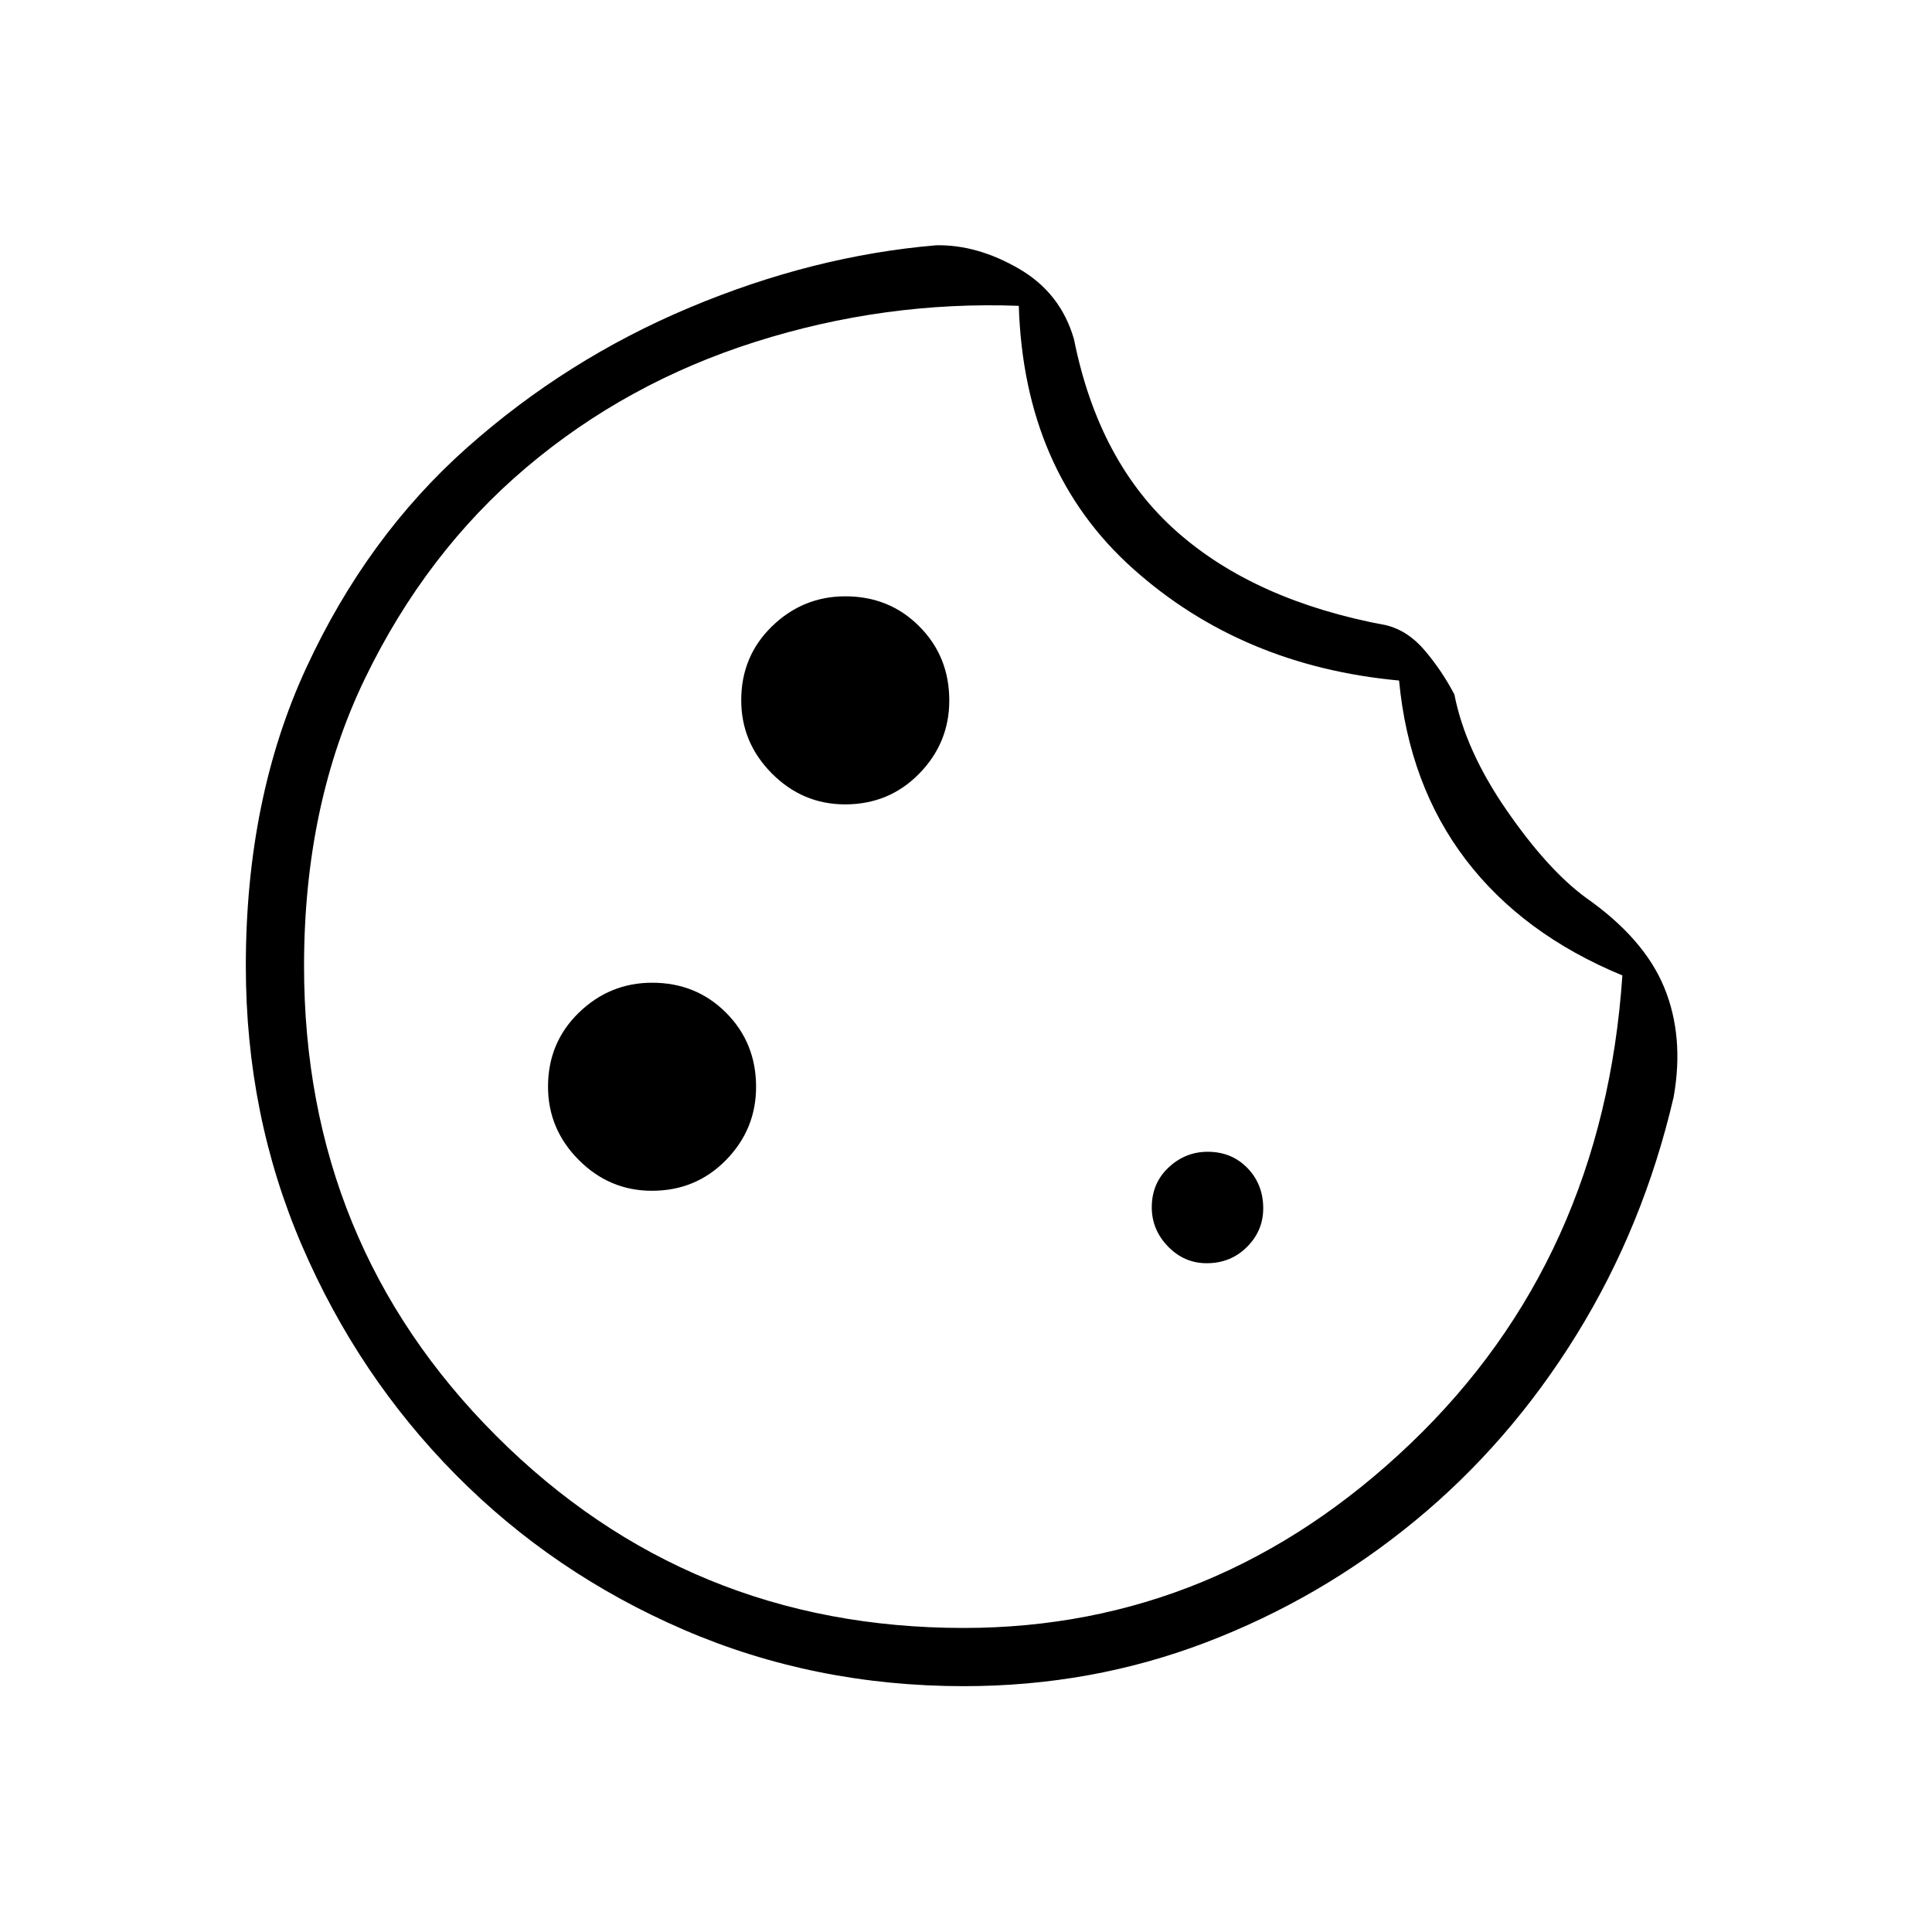 <svg xmlns="http://www.w3.org/2000/svg" height="20" viewBox="0 -960 960 960" width="20"><path d="M479-122.15q-74.29 0-139.16-28.01-64.88-28.01-113.38-77.04t-76.4-113.82Q122.15-405.81 122.15-480q0-83.27 30.08-148.27 30.08-65 79.62-109.1 49.53-44.09 110.88-69.84 61.35-25.75 122.5-30.91 20.31-.38 41.06 11.64 20.75 12.02 27.36 35.02 12.27 61.31 51.16 95.67 38.88 34.37 103.81 46.44 11 2.62 19.55 12.81 8.56 10.19 14.52 21.66 5.46 27.8 25.87 57.38 20.4 29.58 39.48 43.58 28.92 20.27 38.92 44.63 10 24.37 4.66 54.41-14.93 64.19-48.24 118.07-33.3 53.89-80.38 92.6-47.08 38.71-103.93 60.38-56.86 21.68-120.07 21.68Zm-.17-28.93q126.13 0 221.95-91.53t105.37-232.7q-49.57-20.49-77.8-57.51-28.23-37.03-33.16-89.03-78.23-7.23-132.31-55.67-54.07-48.44-56.65-130.52-66.69-2.46-130.85 17.89-64.15 20.34-113.92 62.48-49.77 42.13-80.08 104.75-30.3 62.61-30.3 142.92 0 137.99 95.47 233.46 95.47 95.46 232.28 95.46Zm.17-332.54Zm-59.06-76.69q21.87 0 36.81-15.27 14.94-15.26 14.94-36.36 0-21.87-14.88-36.81-14.88-14.94-36.75-14.94-21.1 0-36.43 14.88-15.32 14.88-15.32 36.75 0 21.1 15.27 36.43 15.26 15.32 36.36 15.32Zm-96 192q21.87 0 36.81-15.27 14.94-15.26 14.94-36.36 0-21.87-14.88-36.81-14.88-14.94-36.75-14.94-21.1 0-36.43 14.88-15.32 14.88-15.32 36.75 0 21.1 15.27 36.43 15.26 15.32 36.36 15.32Zm275.64 36q11.92 0 20.01-8.06 8.1-8.07 8.1-19.21 0-11.92-7.83-20.01-7.84-8.1-19.75-8.1-11.15 0-19.48 7.83-8.32 7.84-8.32 19.75 0 11.15 8.06 19.48 8.07 8.32 19.21 8.32Z"/></svg>